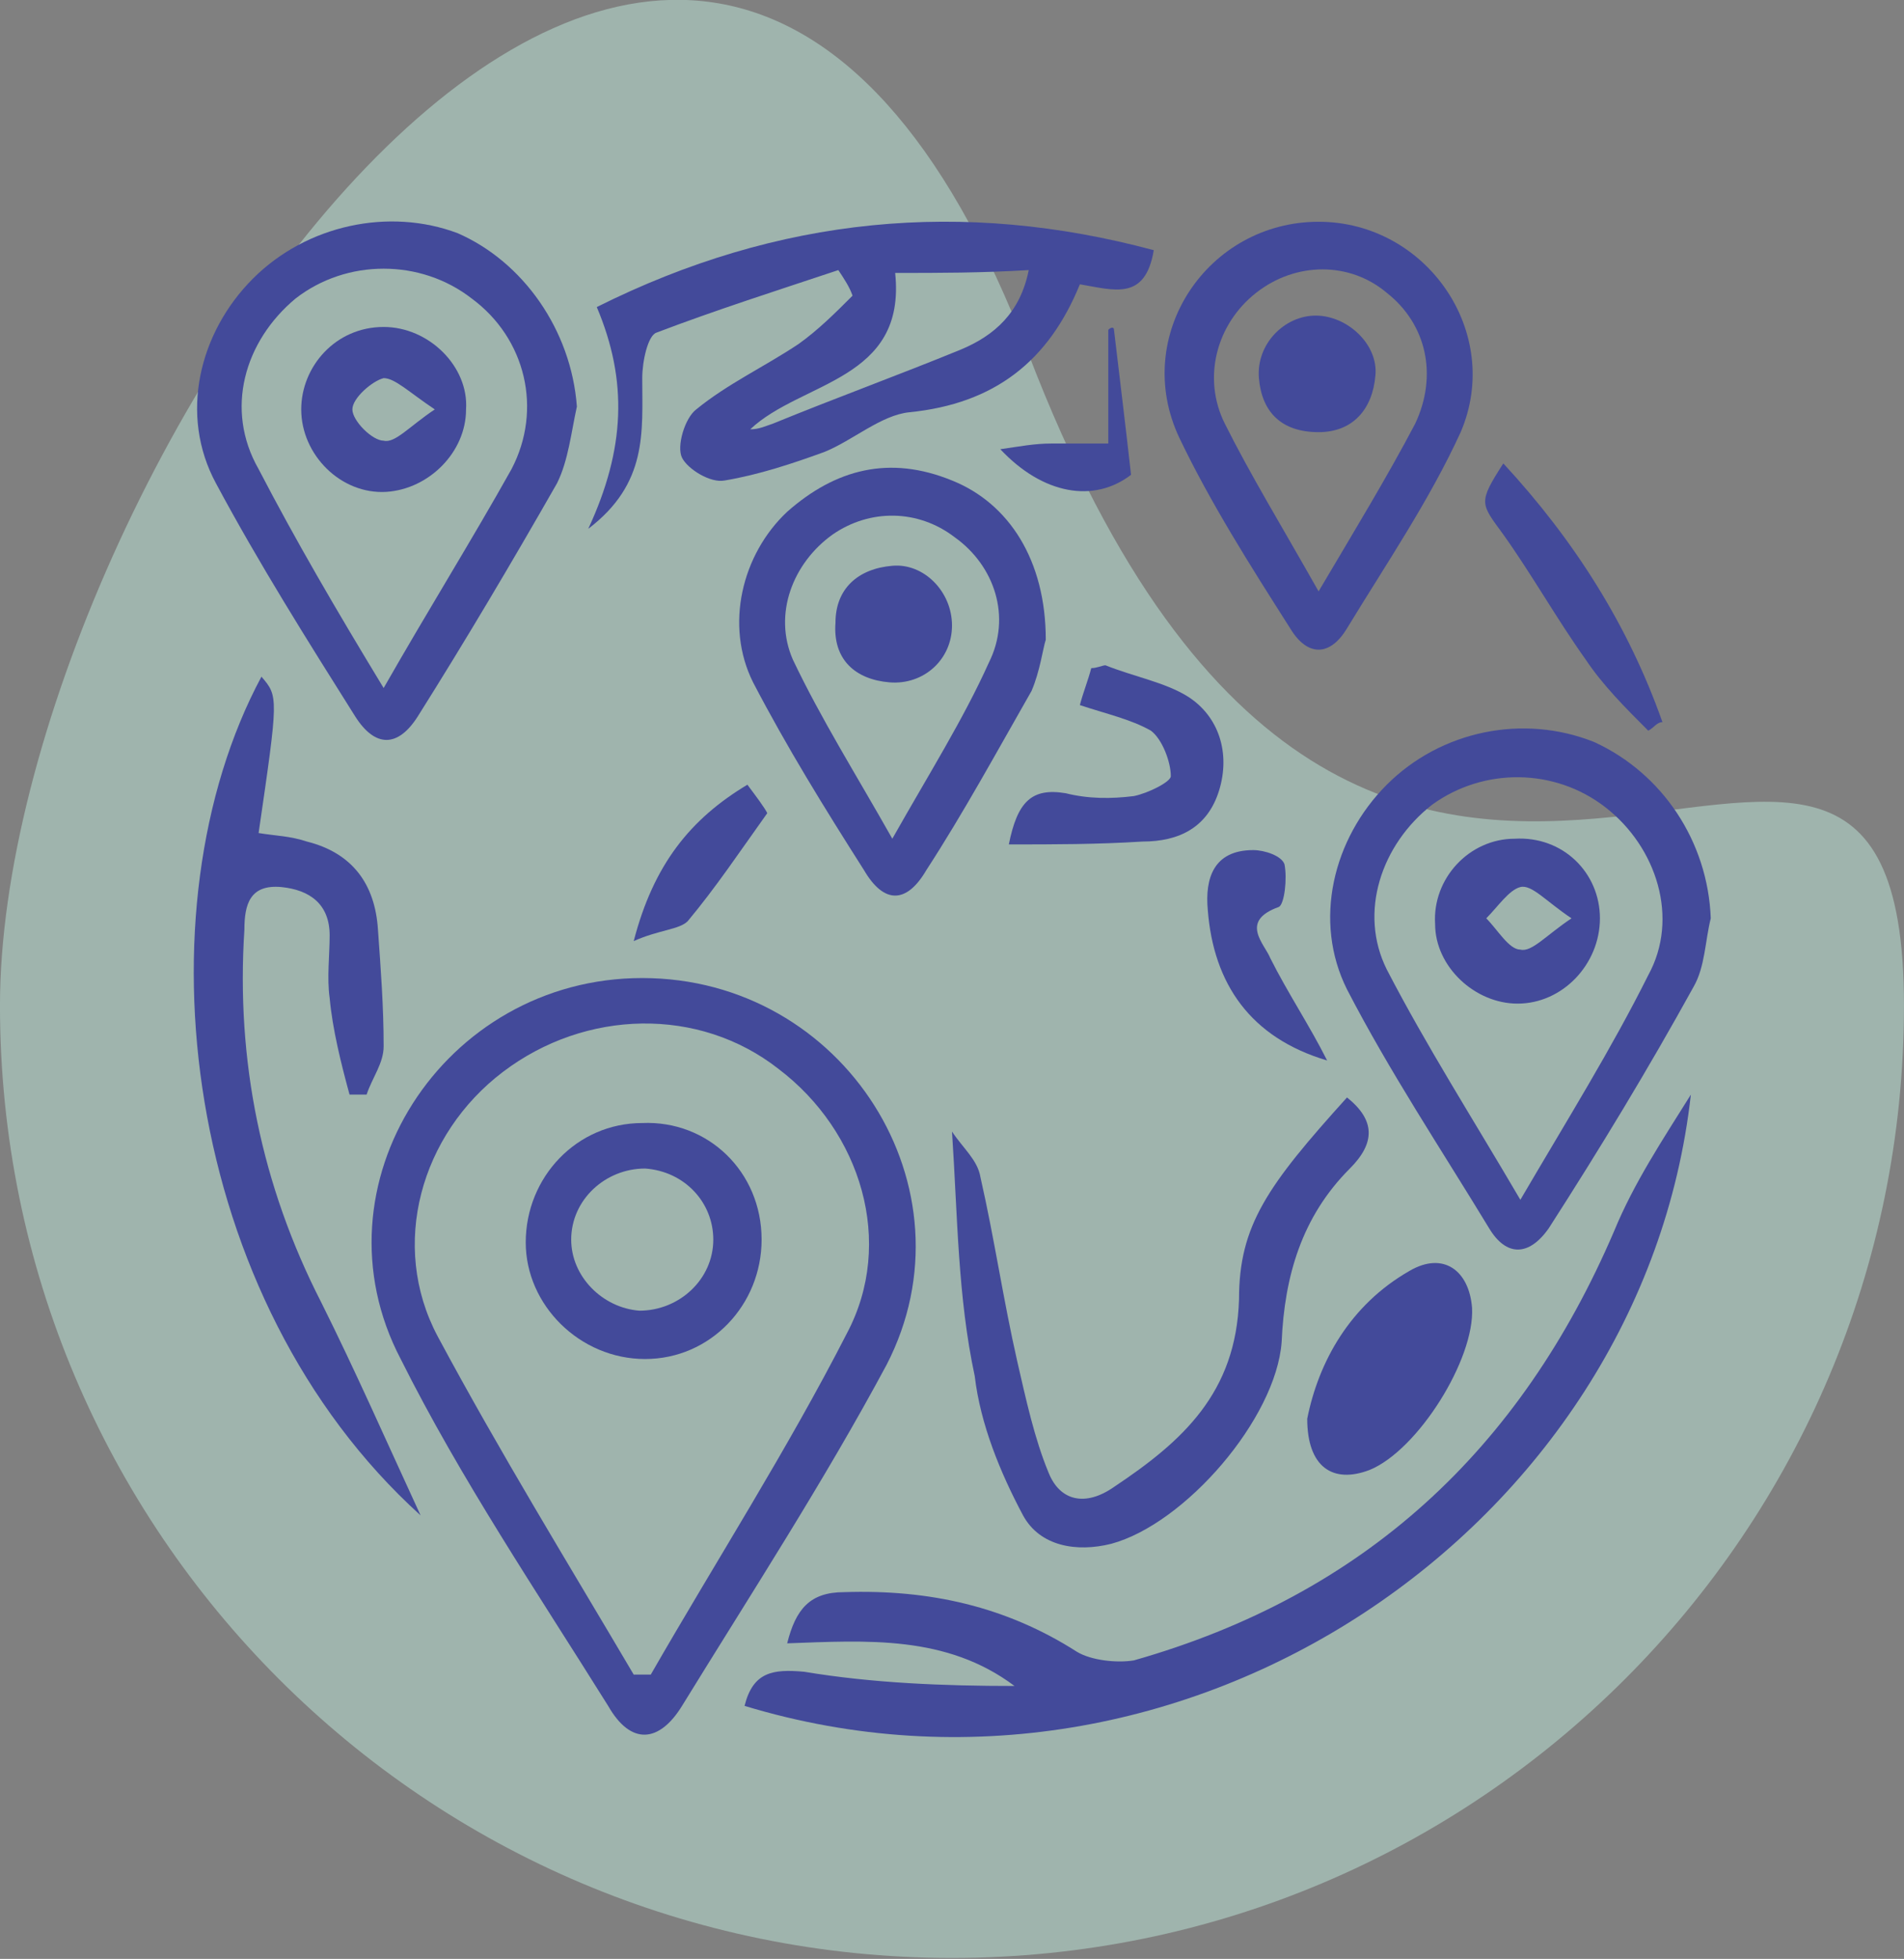 <?xml version="1.0" encoding="utf-8"?>
<!-- Generator: Adobe Illustrator 26.2.0, SVG Export Plug-In . SVG Version: 6.00 Build 0)  -->
<svg version="1.1" id="Layer_1" xmlns="http://www.w3.org/2000/svg" xmlns:xlink="http://www.w3.org/1999/xlink" x="0px" y="0px"
	 viewBox="0 0 67 68.9" style="enable-background:new 0 0 67 68.9;" xml:space="preserve">
<rect x="0" y="0" width="67" height="68.9" fill="#808080" stroke="none"/>
<style type="text/css">
	.st0{opacity:0.408;fill:#CBFFED;enable-background:new    ;}
	.st1{fill:#434A9A;}
</style>
<g id="Group_46240" transform="translate(-0.001 3.866)">
	<path id="Path_18876" class="st0" d="M36.2,8.6C48.3,40.1,67,13,67,31.5S52,65,33.5,65S0,50,0,31.5S24.2-22.9,36.2,8.6z"/>
</g>
<g>
	<path class="st1" d="M22.6,34.4c7.1,0,11.8,7.4,8.6,13.6c-2.2,4.1-4.8,8.1-7.2,12c-0.8,1.3-1.8,1.4-2.6,0c-2.5-4-5.2-8-7.3-12.2
		C10.9,41.7,15.6,34.4,22.6,34.4z M22.3,58.9c0.2,0,0.4,0,0.6,0c2.3-4,4.8-7.9,6.9-12c1.7-3.2,0.5-7.1-2.4-9.3
		c-2.8-2.2-6.8-2.1-9.7,0.1c-2.9,2.2-4,6.1-2.3,9.3C17.6,51.1,20,55,22.3,58.9z"/>
	<path class="st1" d="M26.2,60c0.3-1.2,1-1.3,2.1-1.2c2.4,0.4,4.9,0.5,7.4,0.5c-2.4-1.8-5.2-1.6-8-1.5c0.3-1.2,0.8-1.8,2-1.8
		c3-0.1,5.7,0.5,8.2,2.1c0.5,0.3,1.4,0.4,2,0.3c8.1-2.3,13.6-7.4,16.9-15.1c0.7-1.7,1.7-3.2,2.7-4.8C57.8,53.7,41.7,64.7,26.2,60z"
		/>
	<path class="st1" d="M29.5,9.5c-2.1,0.7-4.3,1.4-6.4,2.2c-0.3,0.1-0.5,1-0.5,1.6c0,1.9,0.2,3.7-1.9,5.3c1.3-2.8,1.4-5.2,0.3-7.8
		C27.4,7.6,33.9,7,40.6,8.8c-0.3,1.8-1.4,1.4-2.6,1.2c-1.1,2.7-3,4.2-6,4.5c-1,0.1-2,1-3,1.4c-1.1,0.4-2.3,0.8-3.5,1
		c-0.5,0.1-1.3-0.4-1.5-0.8c-0.2-0.4,0.1-1.4,0.5-1.7c1.1-0.9,2.4-1.5,3.6-2.3c0.7-0.5,1.3-1.1,1.9-1.7C29.9,10.1,29.7,9.8,29.5,9.5
		z M31.5,9.6c0.4,3.8-3.3,3.8-5.1,5.5c0.3,0,0.5-0.1,0.8-0.2c2.2-0.9,4.4-1.7,6.6-2.6c1.2-0.5,2.1-1.3,2.4-2.8
		C34.5,9.6,33.1,9.6,31.5,9.6z"/>
	<path class="st1" d="M20.3,14.3c-0.2,0.9-0.3,1.9-0.7,2.7c-1.6,2.8-3.2,5.5-4.9,8.2c-0.7,1.1-1.5,1.1-2.2,0
		c-1.7-2.7-3.4-5.4-4.9-8.2c-1.3-2.4-0.6-5.3,1.3-7.2c1.9-1.9,4.8-2.5,7.2-1.6C18.4,9.2,20.1,11.6,20.3,14.3z M13.5,24.2
		c1.6-2.8,3.1-5.2,4.5-7.7c1.1-2.1,0.5-4.6-1.4-6c-1.8-1.4-4.4-1.4-6.2,0c-1.8,1.5-2.5,3.9-1.3,6C10.4,19,11.8,21.4,13.5,24.2z"/>
	<path class="st1" d="M60.2,32.3c-0.2,0.8-0.2,1.7-0.6,2.4c-1.6,2.9-3.3,5.7-5.1,8.5c-0.7,1-1.5,1-2.1,0c-1.7-2.8-3.5-5.5-5-8.4
		c-1.2-2.4-0.5-5.3,1.4-7.2c1.9-1.9,4.8-2.5,7.3-1.5C58.5,27.2,60.1,29.6,60.2,32.3z M53.5,42.2c1.7-2.9,3.2-5.3,4.5-7.9
		c1.1-2,0.3-4.5-1.5-5.9c-1.8-1.4-4.3-1.4-6.1-0.1c-1.8,1.4-2.6,3.8-1.6,5.8C50.2,36.8,51.8,39.3,53.5,42.2z"/>
	<path class="st1" d="M14.8,53.3C6.4,45.7,4.8,32,9.2,23.8c0.6,0.7,0.6,0.7-0.1,5.5c0.6,0.1,1.1,0.1,1.7,0.3
		c1.6,0.4,2.4,1.5,2.5,3.1c0.1,1.4,0.2,2.7,0.2,4.1c0,0.6-0.4,1.1-0.6,1.7c-0.2,0-0.4,0-0.6,0c-0.3-1.1-0.6-2.3-0.7-3.4
		c-0.1-0.7,0-1.5,0-2.2c0-1.1-0.7-1.6-1.7-1.7c-1.1-0.1-1.3,0.6-1.3,1.5c-0.3,4.6,0.6,9,2.7,13.1C12.5,48.2,13.6,50.7,14.8,53.3z"/>
	<path class="st1" d="M46.4,7.8c3.8,0,6.5,3.9,5,7.4c-1.1,2.4-2.6,4.6-4,6.9c-0.6,1-1.4,1-2,0c-1.4-2.2-2.8-4.4-3.9-6.7
		C39.8,11.8,42.5,7.8,46.4,7.8z M46.4,20.8c1.3-2.2,2.4-4,3.4-5.9c0.8-1.7,0.4-3.5-1-4.6c-1.3-1.1-3.2-1.1-4.6,0
		c-1.4,1.1-1.9,3-1.1,4.6C44,16.7,45.1,18.5,46.4,20.8z"/>
	<path class="st1" d="M36.8,22.5c-0.1,0.3-0.2,1.1-0.5,1.8c-1.2,2.1-2.4,4.3-3.7,6.3c-0.7,1.2-1.5,1.2-2.2,0
		c-1.4-2.2-2.7-4.3-3.9-6.6c-1-2-0.4-4.5,1.2-6c1.7-1.5,3.6-2,5.8-1.1C35.5,17.7,36.8,19.7,36.8,22.5z M31.4,29.5
		c1.3-2.3,2.5-4.2,3.4-6.2c0.8-1.6,0.2-3.4-1.2-4.4c-1.3-1-3-1-4.3-0.1c-1.4,1-2.1,2.8-1.4,4.4C28.9,25.3,30.1,27.2,31.4,29.5z"/>
	<path class="st1" d="M33.5,39.8c0.4,0.6,0.9,1,1,1.6c0.5,2.2,0.8,4.3,1.3,6.5c0.3,1.3,0.6,2.7,1.1,3.9c0.4,1,1.3,1.2,2.3,0.5
		c2.4-1.6,4.3-3.3,4.4-6.6c0-2.6,1-4,3.8-7.1c1,0.8,1,1.6,0.1,2.5c-1.7,1.7-2.3,3.8-2.4,6.1c-0.2,2.7-3.4,6.4-6,7.1
		c-1.2,0.3-2.5,0.1-3.1-1c-0.8-1.5-1.5-3.2-1.7-4.9C33.7,45.6,33.7,42.8,33.5,39.8z"/>
	<path class="st1" d="M46,49.9c0.4-2,1.5-4,3.6-5.2c1.2-0.7,2.1,0,2.2,1.3c0.1,1.8-1.9,5-3.6,5.7C46.9,52.2,46,51.6,46,49.9z"/>
	<path class="st1" d="M35.5,29.7c0.3-1.5,0.8-2,2-1.8c0.8,0.2,1.6,0.2,2.4,0.1c0.5-0.1,1.3-0.5,1.3-0.7c0-0.5-0.3-1.3-0.7-1.6
		c-0.7-0.4-1.6-0.6-2.5-0.9c0.1-0.4,0.3-0.9,0.4-1.3c0.2,0,0.4-0.1,0.5-0.1c1,0.4,2.1,0.6,2.9,1.1c1.1,0.7,1.5,2,1.1,3.3
		c-0.4,1.3-1.4,1.8-2.7,1.8C38.6,29.7,37.1,29.7,35.5,29.7z"/>
	<path class="st1" d="M58,25.7c-0.8-0.8-1.6-1.6-2.2-2.5c-1-1.4-1.9-3-2.9-4.4c-0.8-1.1-0.9-1.1,0-2.5c2.5,2.7,4.4,5.7,5.6,9.1
		C58.3,25.4,58.2,25.6,58,25.7z"/>
	<path class="st1" d="M46.7,37.3c-2.7-0.8-4-2.7-4.2-5.3c-0.1-1.1,0.2-2.1,1.6-2.1c0.4,0,1,0.2,1.1,0.5c0.1,0.5,0,1.4-0.2,1.5
		c-1.4,0.5-0.5,1.3-0.3,1.8C45.3,34.9,46.1,36.1,46.7,37.3z"/>
	<path class="st1" d="M22.3,33.1c0.7-2.7,2-4.3,4-5.5c0.3,0.4,0.6,0.8,0.7,1c-1,1.4-1.8,2.6-2.8,3.8C23.9,32.7,23.2,32.7,22.3,33.1z
		"/>
	<path class="st1" d="M39.2,11.6c0.2,1.7,0.4,3.3,0.6,5.1c-1.3,1-3.1,0.7-4.6-0.9c0.7-0.1,1.2-0.2,1.8-0.2c0.6,0,1.2,0,2,0
		c0-1.4,0-2.7,0-4C39.1,11.5,39.2,11.5,39.2,11.6z"/>
	<path class="st1" d="M26.8,43.6c0,2.3-1.8,4.2-4.1,4.2c-2.3,0-4.2-1.9-4.2-4.1c0-2.3,1.8-4.2,4.1-4.2
		C24.9,39.4,26.8,41.2,26.8,43.6z M22.7,41.1c-1.4,0-2.6,1.1-2.6,2.5c0,1.3,1.1,2.4,2.4,2.5c1.4,0,2.6-1.1,2.6-2.5
		C25.1,42.3,24.1,41.2,22.7,41.1z"/>
	<path class="st1" d="M13.5,11.5c1.6,0,3,1.4,2.9,2.9c0,1.5-1.3,2.8-2.8,2.9c-1.6,0.1-3-1.3-3-2.9C10.6,12.9,11.8,11.5,13.5,11.5z
		 M15.3,14.4c-0.9-0.6-1.4-1.1-1.8-1.1c-0.4,0.1-1.1,0.7-1.1,1.1c0,0.4,0.7,1.1,1.1,1.1C13.9,15.6,14.4,15,15.3,14.4z"/>
	<path class="st1" d="M56.3,32.3c0,1.6-1.3,3-2.9,3c-1.5,0-2.9-1.3-2.9-2.8c-0.1-1.6,1.2-3,2.8-3C55,29.4,56.3,30.7,56.3,32.3z
		 M55.3,32.3c-0.9-0.6-1.4-1.2-1.8-1.1c-0.4,0.1-0.8,0.7-1.2,1.1c0.4,0.4,0.8,1.1,1.2,1.1C53.9,33.5,54.4,32.9,55.3,32.3z"/>
	<path class="st1" d="M46.3,11.1c1.1,0,2.2,1,2.1,2.1c-0.1,1.2-0.8,2-2,2c-1.3,0-2-0.7-2.1-1.9C44.2,12.1,45.2,11.1,46.3,11.1z"/>
	<path class="st1" d="M33.5,22c0,1.2-1,2.1-2.2,2c-1.2-0.1-2-0.8-1.9-2.1c0-1.2,0.8-1.9,2-2C32.5,19.8,33.5,20.8,33.5,22z"/>
</g>
</svg>

